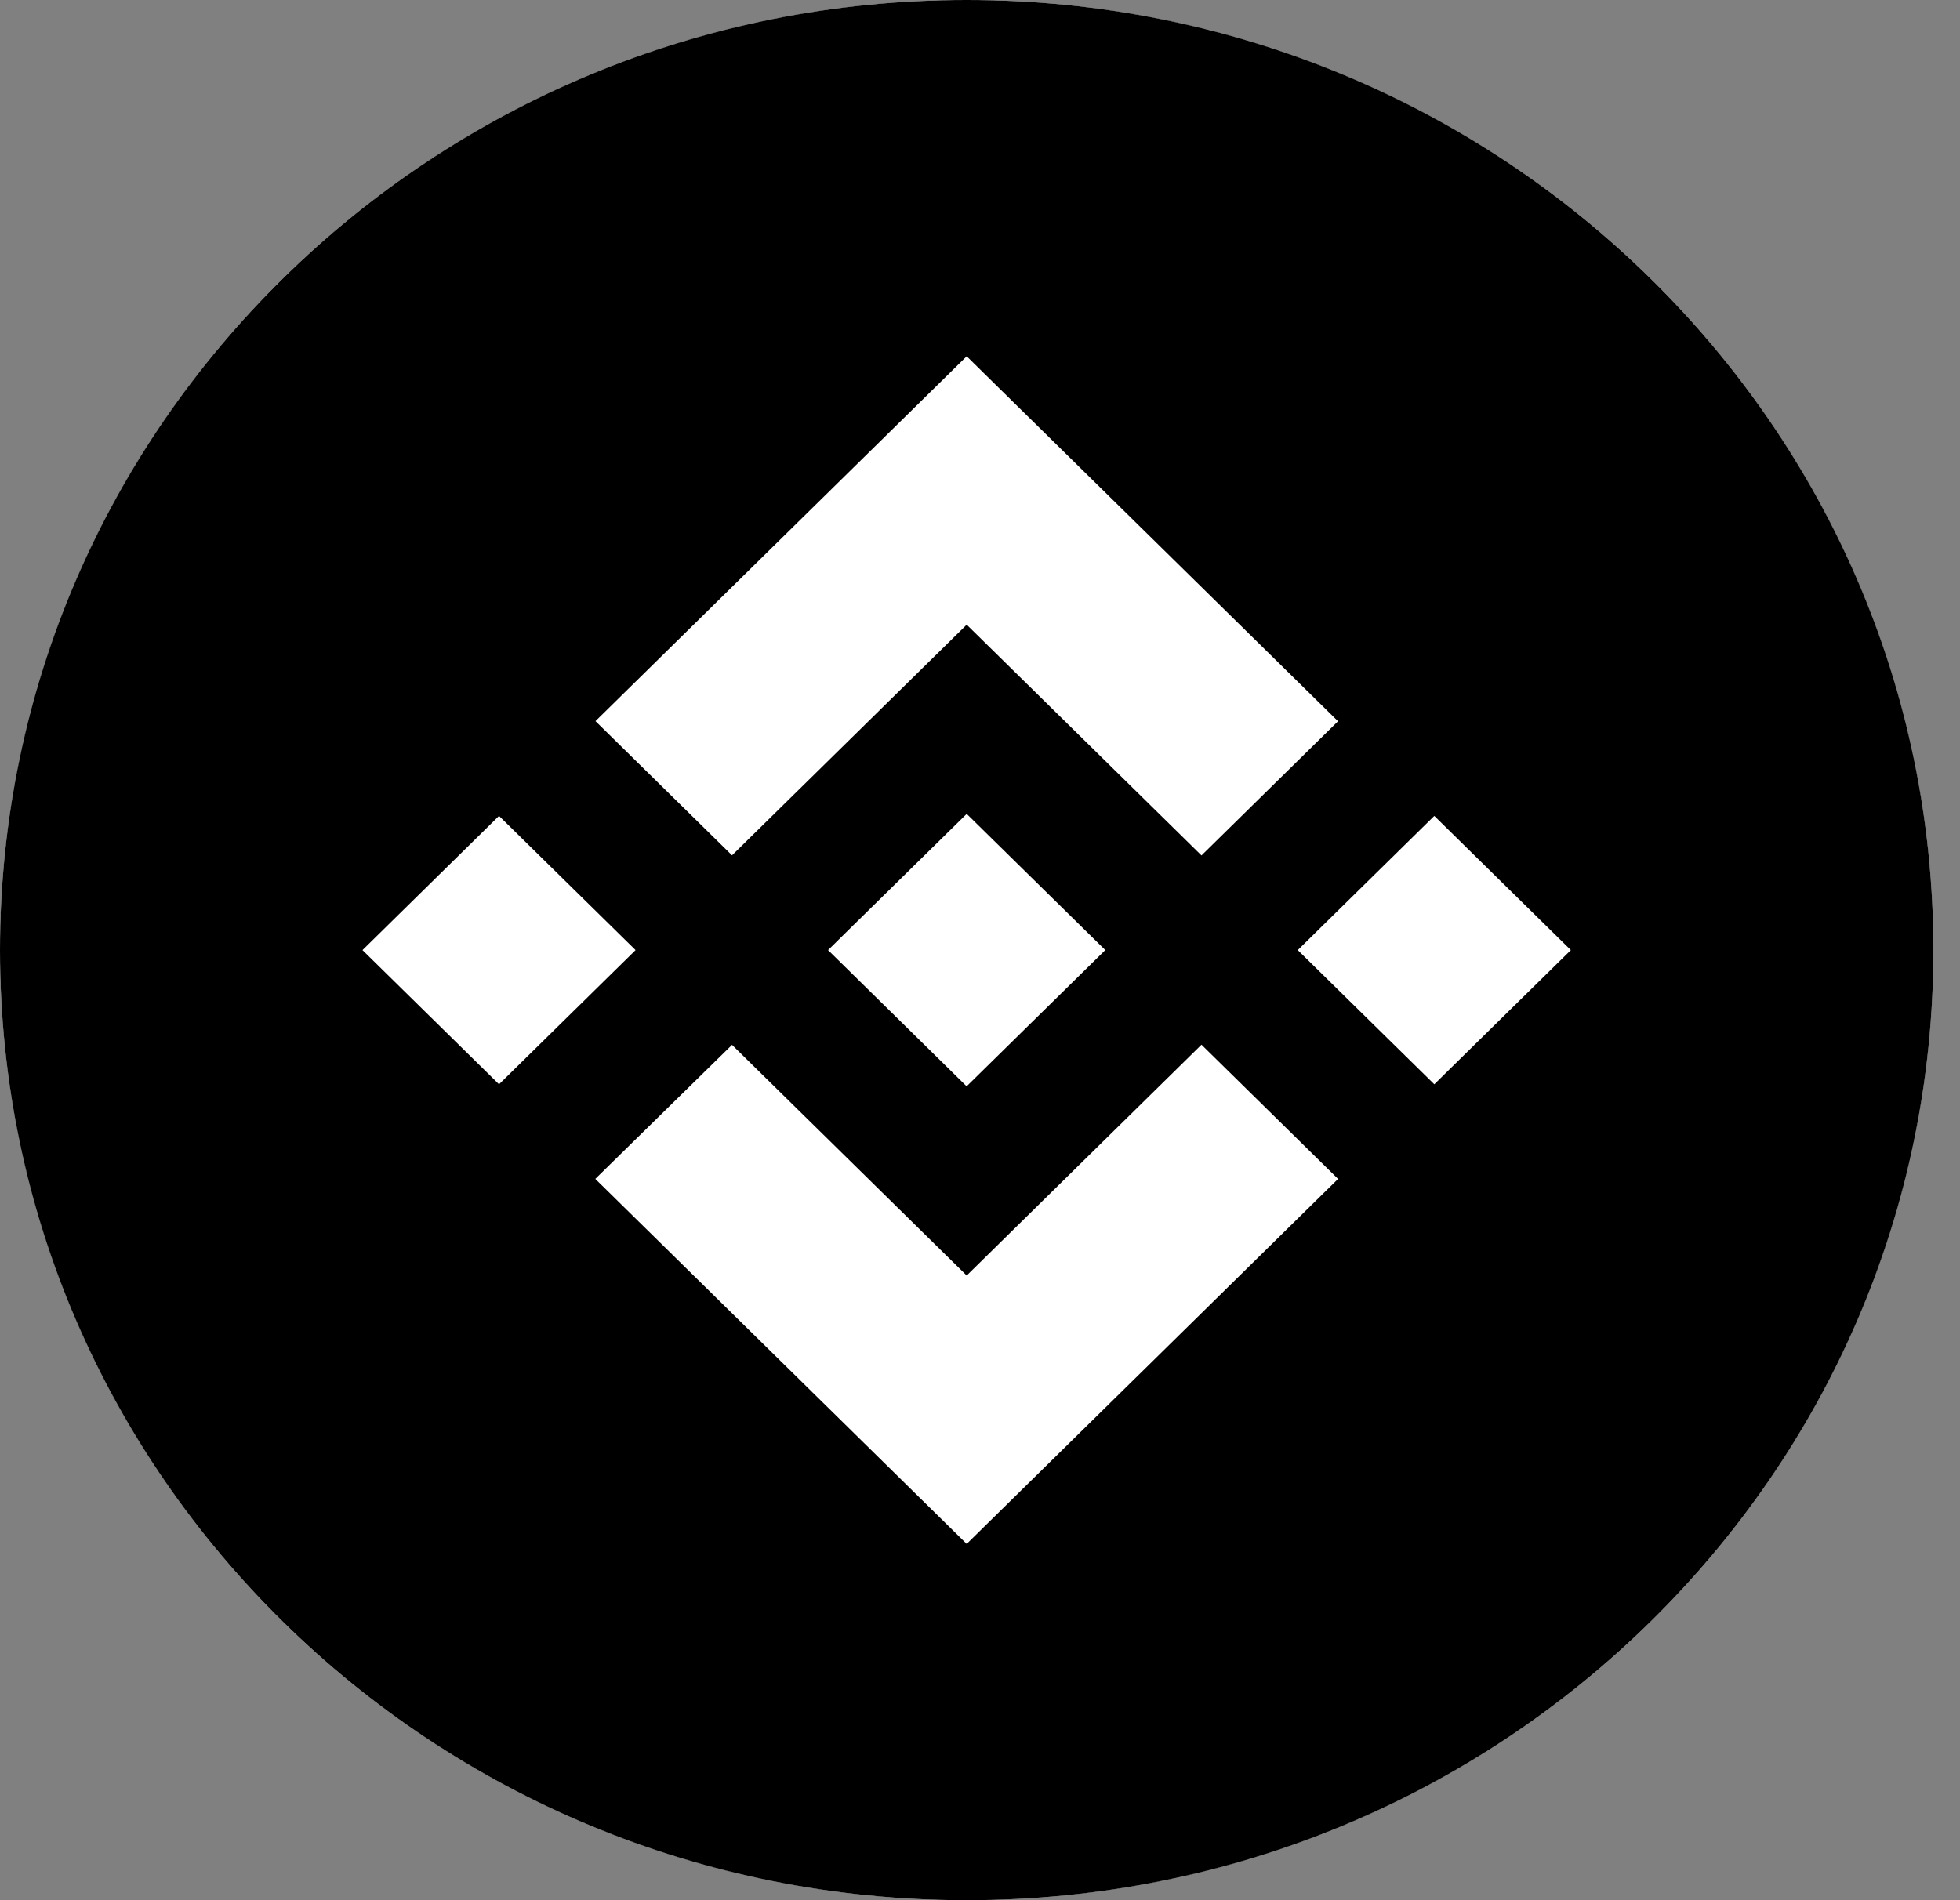 <svg width="33" height="32" viewBox="0 0 33 32" fill="none" xmlns="http://www.w3.org/2000/svg">
<rect x="0" y="0" width="33" height="32" fill="#808080" stroke="none"/>
<ellipse cx="16.276" cy="16" rx="16.276" ry="16" fill="white"/>
<path d="M16.276 32C7.287 32 0 24.837 0 16C0 7.163 7.287 0 16.276 0C25.265 0 32.552 7.163 32.552 16C32.552 24.837 25.265 32 16.276 32ZM12.325 14.404L16.276 10.52L20.229 14.406L22.528 12.146L16.276 6L10.026 12.144L12.325 14.404ZM6.103 16L8.402 18.26L10.701 16L8.402 13.74L6.103 16ZM12.325 17.596L10.023 19.853L10.026 19.856L16.276 26L22.528 19.854V19.853L20.229 17.593L16.276 21.48L12.325 17.596ZM21.85 16L24.149 18.26L26.448 16L24.149 13.74L21.85 16ZM18.607 15.998H18.608L16.276 13.706L14.552 15.4L14.353 15.595L13.945 15.997L13.941 16L13.945 16.003L16.275 18.294L18.608 16.001L18.609 16L18.607 15.999V15.998Z" fill="black"/>
</svg>
